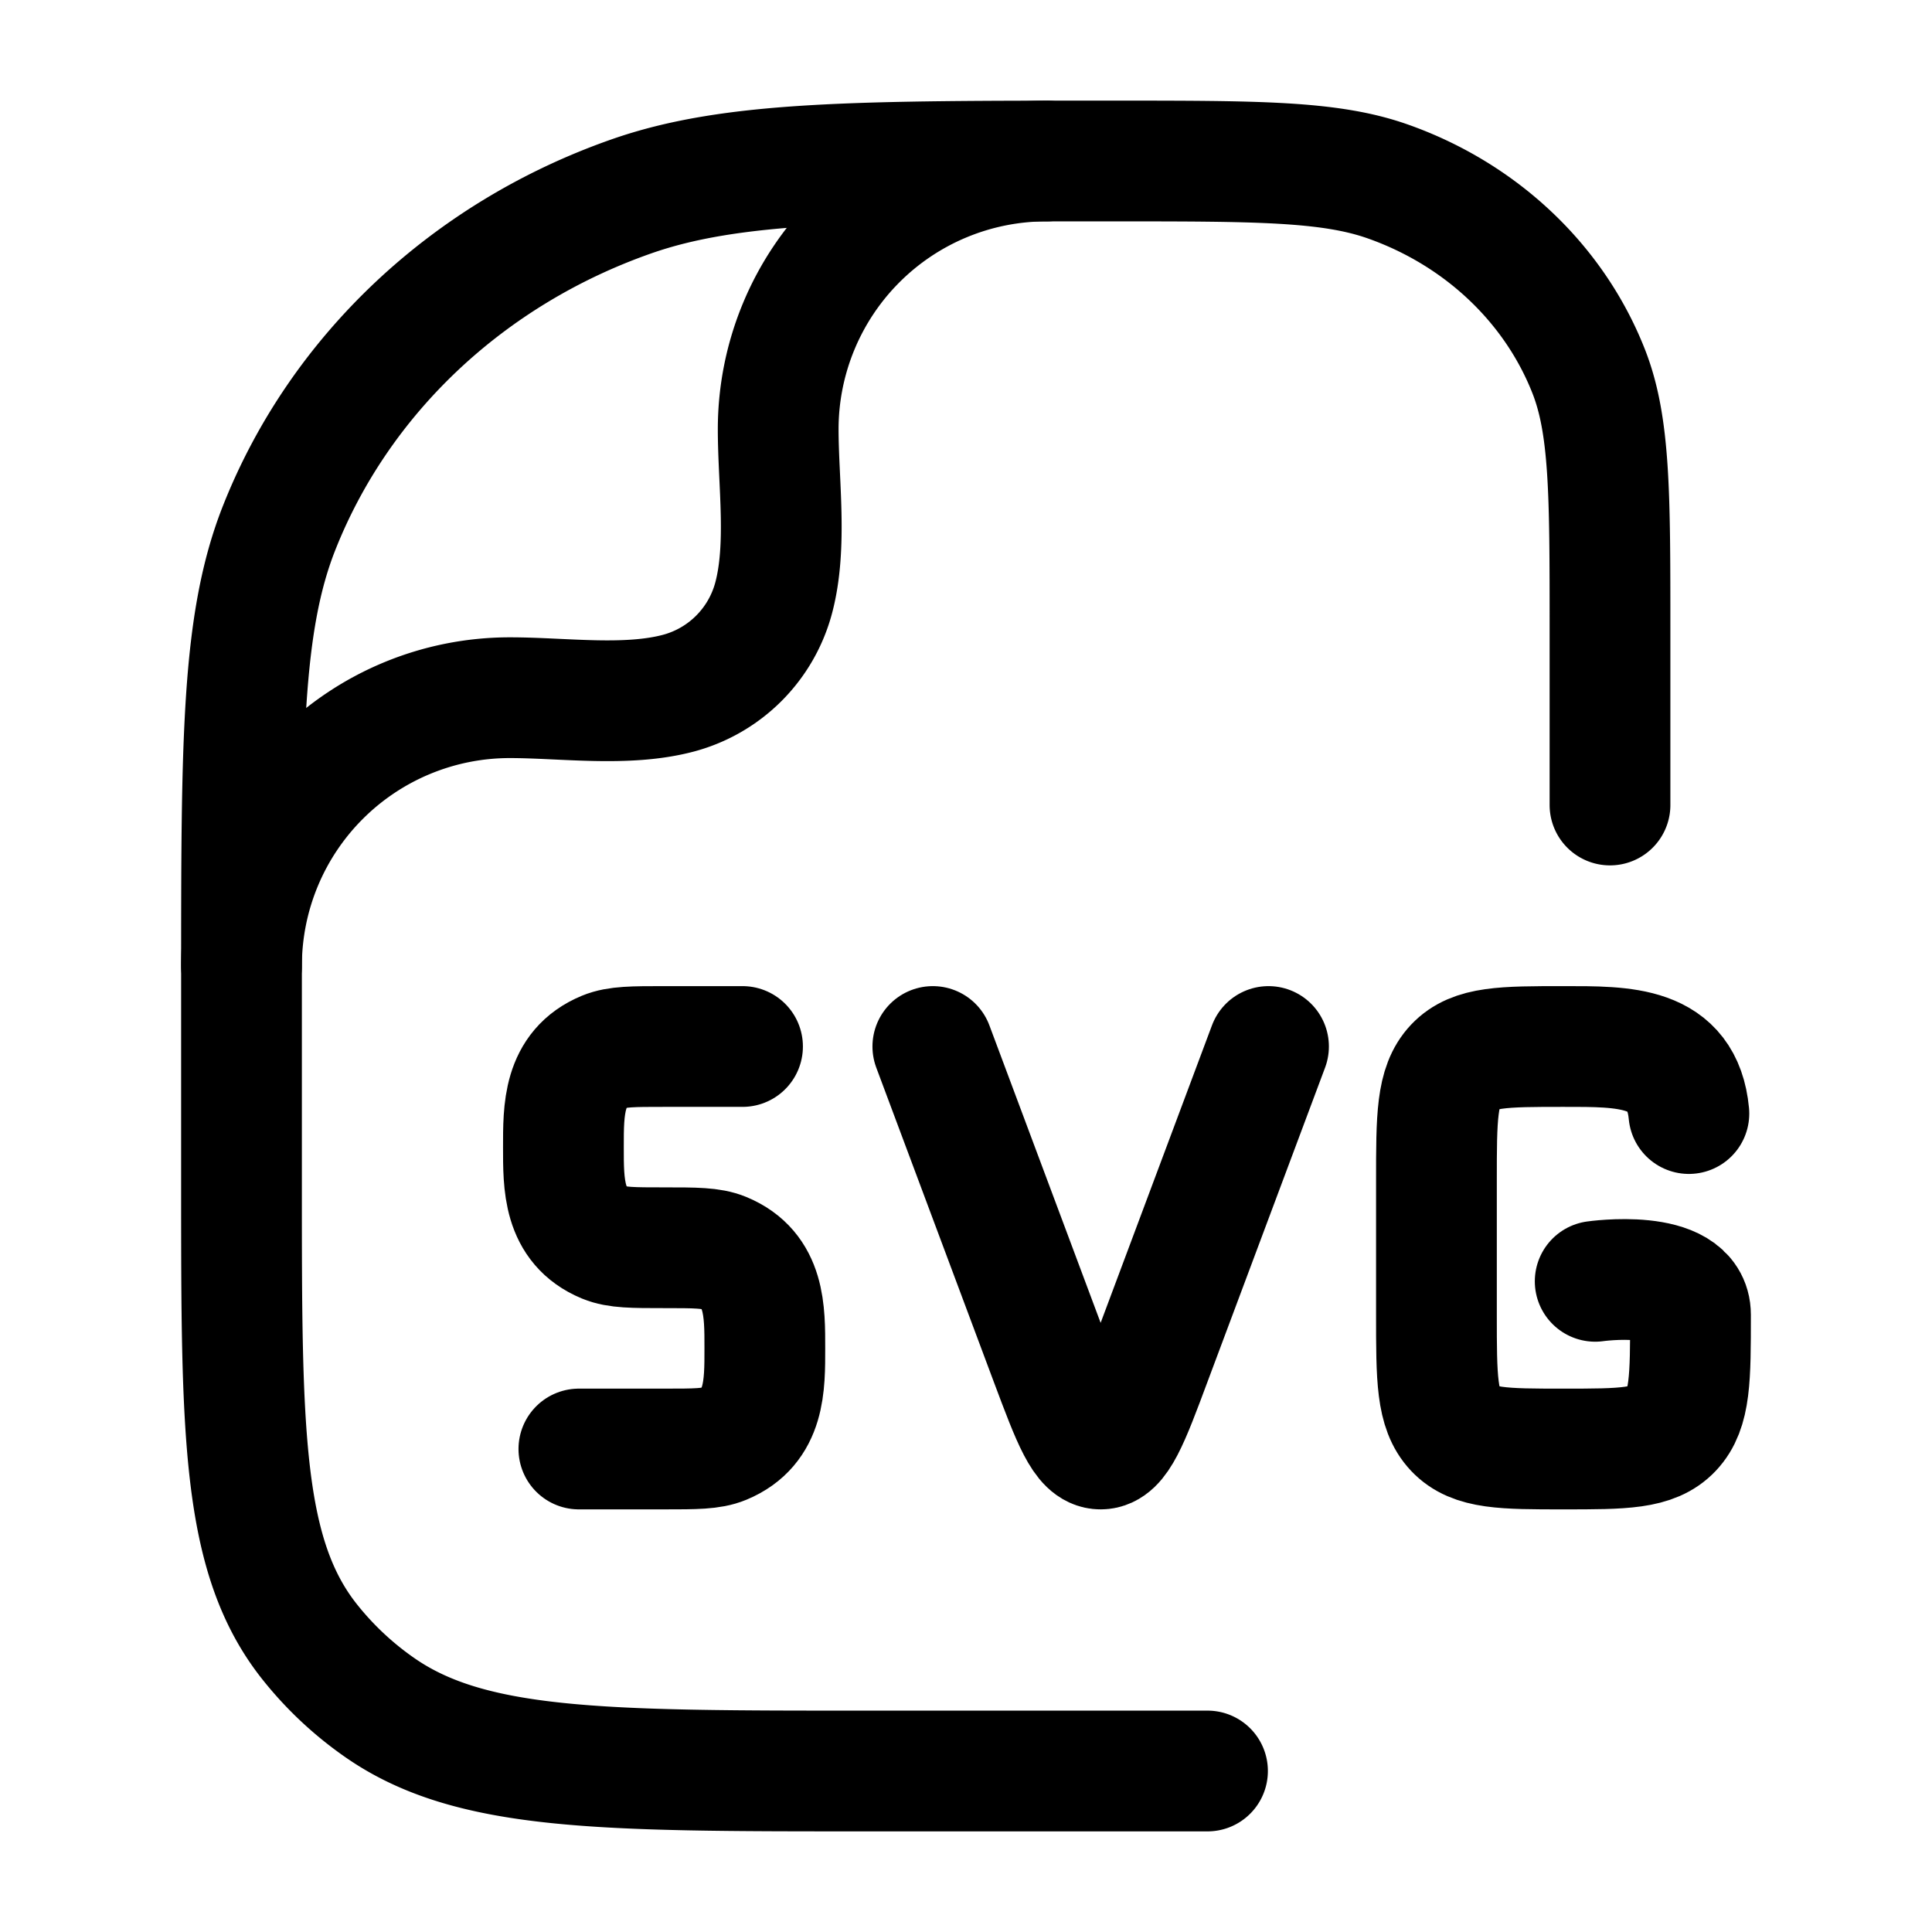 <svg xmlns="http://www.w3.org/2000/svg" xmlns:xlink="http://www.w3.org/1999/xlink" width="24" height="24" viewBox="0 0 24 24"><g fill="none" stroke="currentColor" stroke-linecap="round" stroke-linejoin="round" stroke-width="1.5" color="currentColor"><path d="m15.758 13l-1.464 3.912c-.27.725-.407 1.088-.621 1.088s-.35-.363-.622-1.088L11.588 13m9.392.833c-.08-.848-.8-.833-1.558-.833c-.745 0-1.117 0-1.348.244c-.23.244-.23.637-.23 1.423v1.666c0 .786 0 1.179.23 1.423c.231.244.603.244 1.348.244c.744 0 1.116 0 1.347-.244s.231-.637.231-1.423c0-.586-1.184-.416-1.184-.416M9.224 13H8.25c-.389 0-.583 0-.736.063c-.522.216-.515.724-.515 1.187s-.007.97.515 1.187c.153.063.347.063.736.063s.583 0 .736.063c.522.216.515.724.515 1.187s.007.97-.515 1.187C8.834 18 8.64 18 8.251 18h-1.06"/><path d="M15 22h-4.273c-3.26 0-4.892 0-6.024-.798a4.1 4.1 0 0 1-.855-.805C3 19.331 3 17.797 3 14.727v-2.545c0-2.963 0-4.445.469-5.628c.754-1.903 2.348-3.403 4.37-4.113C9.095 2 10.668 2 13.818 2c1.798 0 2.698 0 3.416.252c1.155.406 2.066 1.263 2.497 2.35C20 5.278 20 6.125 20 7.818V10"/><path d="M3 12a3.333 3.333 0 0 1 3.333-3.333c.666 0 1.451.116 2.098-.057A1.67 1.67 0 0 0 9.61 7.43c.173-.647.057-1.432.057-2.098A3.333 3.333 0 0 1 13 2"/></g></svg>